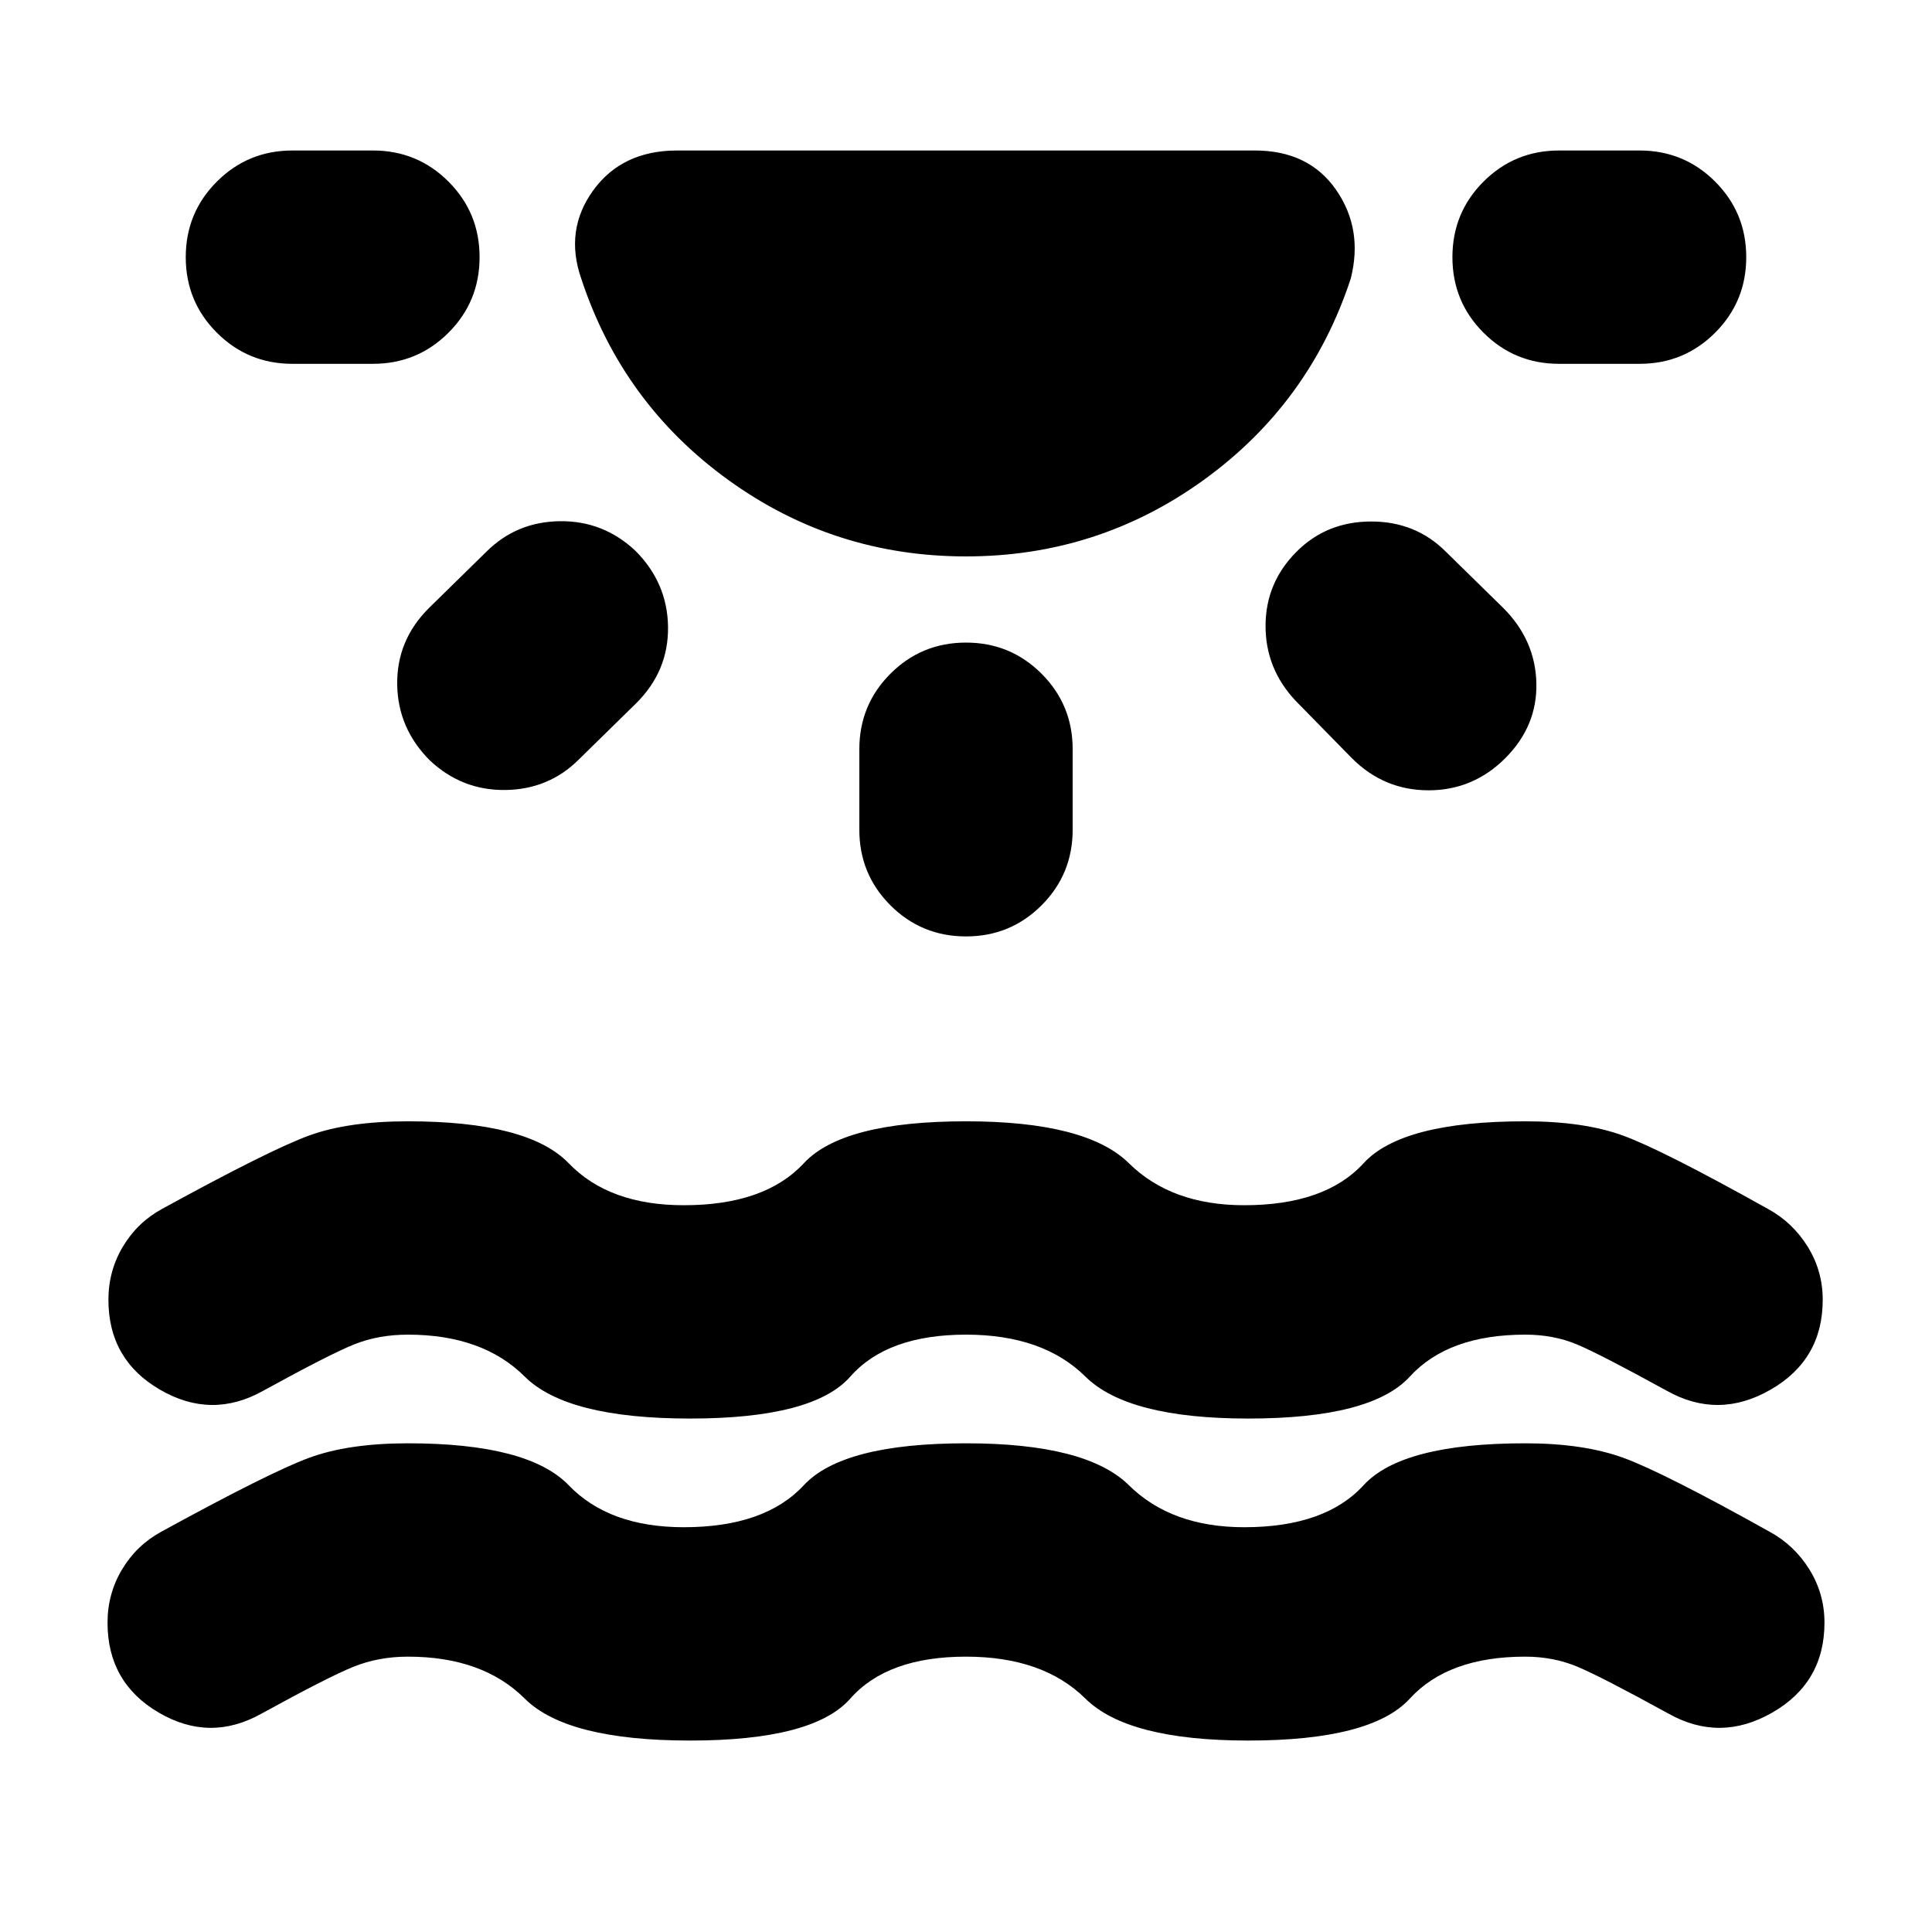 <svg xmlns="http://www.w3.org/2000/svg" height="24" viewBox="0 -960 960 960" width="24"><path d="M342.91-95.13q-61.26 0-82.17-20.85-20.91-20.84-58.04-20.84-14.57 0-27 5-12.44 5-45.74 23.3-25.66 14.39-51.09-.5-25.44-14.89-25.44-44.68 0-14.39 7.2-26.43 7.19-12.04 19.46-18.74 53.65-29.39 73.28-36.67 19.63-7.29 49.33-7.29 59.82 0 79.89 20.85 20.06 20.85 57.19 20.85 40.26 0 59.61-20.85T480-242.83q59.83 0 80.96 20.85 21.13 20.85 57.26 20.85 40.26 0 59.32-20.85 19.07-20.85 80.33-20.85 29.13 0 48.98 7.29 19.85 7.28 72.5 36.67 12.26 6.7 19.74 18.74 7.48 12.04 7.48 26.43 0 29.79-25.94 44.68-25.93 14.89-51.59.5-33.3-18.3-45.24-23.3-11.93-5-25.93-5-38.26 0-57.33 20.84-19.06 20.85-80.32 20.85-59.83 0-80.89-20.85-21.07-20.84-59.33-20.84-39.13 0-57.48 20.84-18.35 20.85-79.61 20.85Zm0-160q-61.26 0-82.17-20.85-20.91-20.84-58.04-20.84-14.57 0-26.57 4.78t-45.3 23.08q-25.66 14.4-51.31-.5-25.65-14.89-25.65-44.67 0-14.39 7.19-26.43 7.2-12.05 19.46-18.74 53.65-29.4 73.07-36.46 19.41-7.07 49.11-7.07 59.82 0 79.89 20.85 20.06 20.85 57.19 20.85 40.26 0 59.61-20.85T480-402.83q59.83 0 80.96 20.85 21.13 20.85 57.26 20.85 40.26 0 59.32-20.85 19.07-20.85 80.33-20.85 29.13 0 48.54 7.07 19.42 7.06 72.07 36.46 12.26 6.69 19.74 18.74 7.48 12.04 7.48 26.43 0 29.78-25.94 44.67-25.93 14.9-51.59.5-33.3-18.3-44.8-23.08-11.5-4.78-25.5-4.78-38.26 0-57.33 20.84-19.06 20.85-80.32 20.85-59.83 0-80.89-20.85-21.07-20.84-59.33-20.84-39.13 0-57.48 20.84-18.35 20.85-79.61 20.85ZM480-683.52q-65.61 0-118.2-38.05-52.58-38.04-72.97-99.95-8.4-24.09 5.95-43.9 14.35-19.8 41.7-19.8h287.04q26.78 0 40.35 19.52 13.56 19.52 7.3 44.18-20.39 61.91-72.97 99.95-52.59 38.05-118.2 38.05Zm-241.7-148.7q0 22.09-15.45 37.54-15.46 15.46-37.55 15.46h-40q-22.08 0-37.54-15.46-15.46-15.45-15.46-37.54t15.46-37.54q15.46-15.46 37.54-15.46h40q22.09 0 37.55 15.46 15.45 15.45 15.45 37.54Zm77.4 145.87q15.95 15.96 16.24 37.83.28 21.87-15.68 37.82l-28.56 28q-14.96 14.96-36.55 15.24-21.58.29-37.54-14.67-15.96-15.96-16.24-37.83-.28-21.87 15.67-37.82l28.57-28q14.96-14.96 36.54-15.24 21.59-.29 37.55 14.67ZM480-640.7q22.09 0 37.54 15.46Q533-609.78 533-587.7v40q0 22.09-15.46 37.55Q502.09-494.7 480-494.7t-37.54-15.45Q427-525.61 427-547.7v-40q0-22.08 15.46-37.54Q457.91-640.7 480-640.7Zm164.3-45.21q14.96-14.96 37.05-14.96 22.08 0 37.04 14.96l28.57 28q15.95 15.95 16.45 37.32t-15.45 37.33Q732-567.3 709.85-567.3t-38.11-15.96l-28-28.57q-14.96-15.95-14.89-37.32.06-21.37 15.45-36.76Zm223.4-146.31q0 22.09-15.46 37.54-15.46 15.46-37.54 15.46h-40q-22.09 0-37.55-15.46-15.45-15.45-15.45-37.54t15.45-37.54q15.46-15.46 37.55-15.46h40q22.08 0 37.54 15.46 15.46 15.45 15.46 37.54Z"/></svg>
